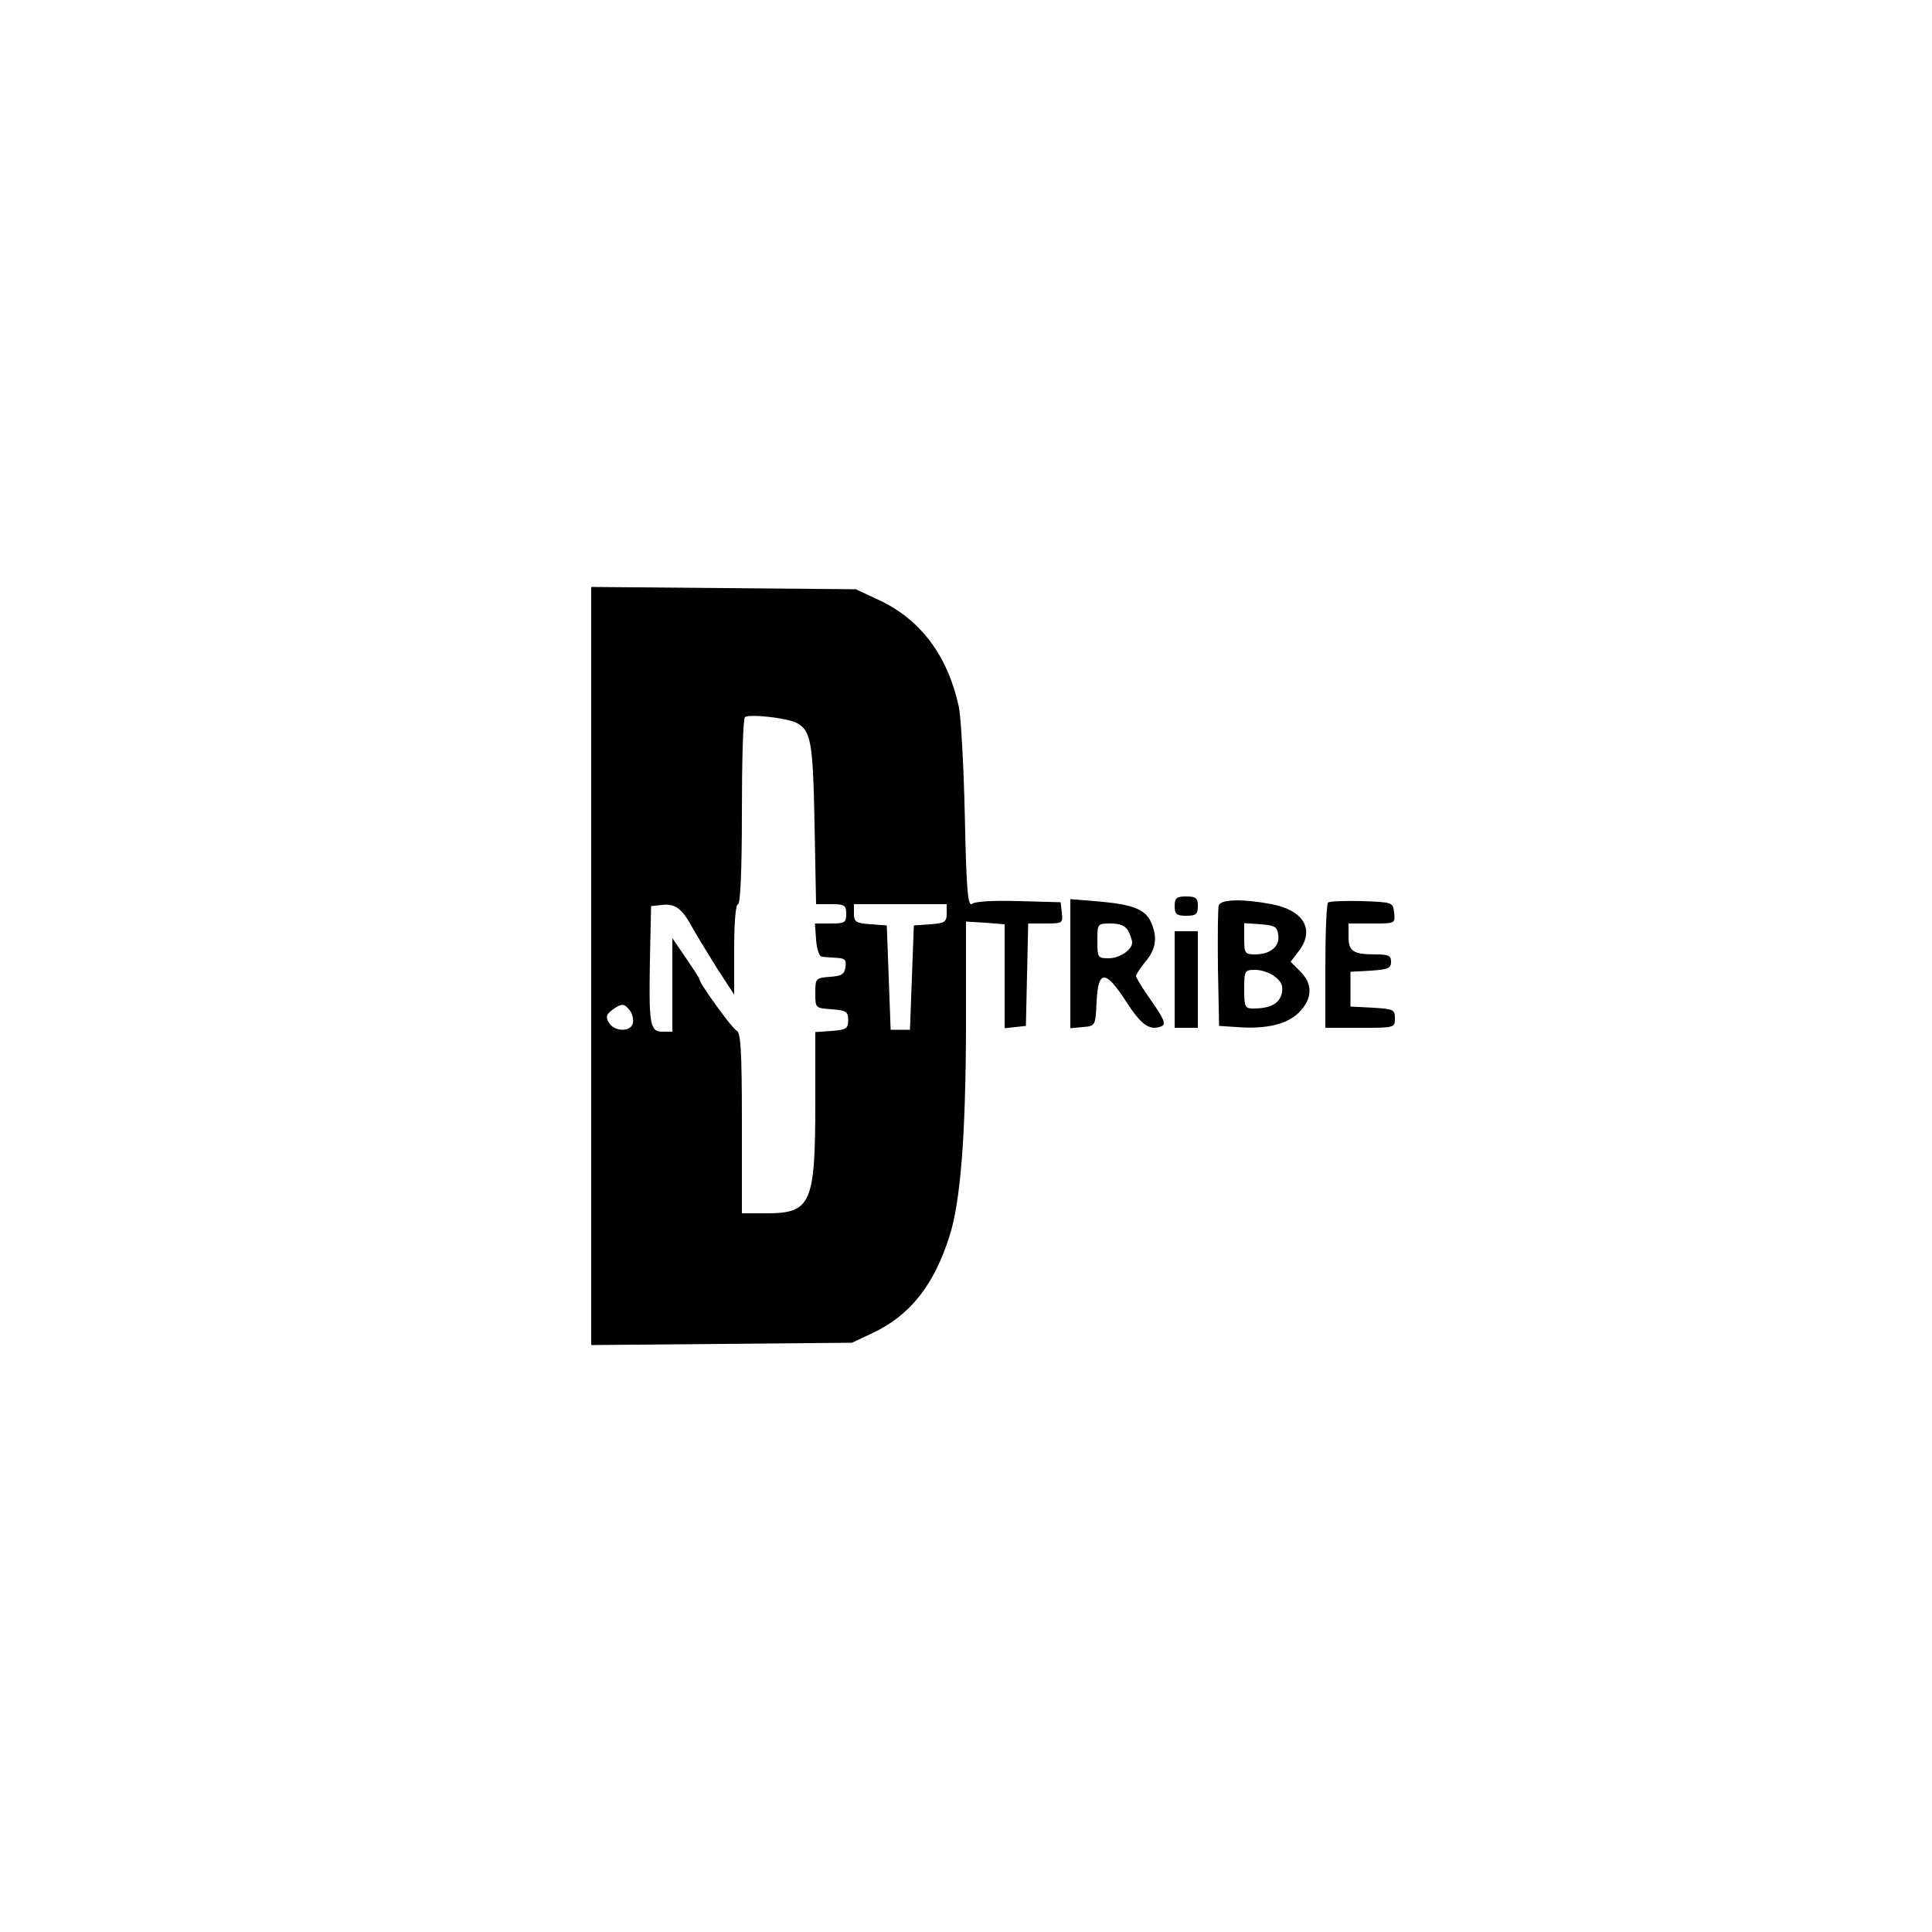 <?xml version="1.0" standalone="no"?>
<!DOCTYPE svg PUBLIC "-//W3C//DTD SVG 20010904//EN"
 "http://www.w3.org/TR/2001/REC-SVG-20010904/DTD/svg10.dtd">
<svg version="1.0" xmlns="http://www.w3.org/2000/svg"
 width="500pt" height="500pt" viewBox="0 0 500 500"
 preserveAspectRatio="xMidYMid meet">

<g transform="translate(0,500) scale(0.1,-0.1)"
fill="#000000" stroke="none">
<path d="M1530 2500 l0 -981 338 3 337 3 55 26 c95 45 157 123 197 249 29 90
42 260 43 540 l0 275 50 -3 50 -4 0 -135 0 -134 28 3 27 3 3 133 3 132 45 0
c44 0 45 1 42 28 l-3 27 -108 3 c-68 2 -113 -1 -121 -7 -11 -9 -15 32 -19 226
-3 131 -10 260 -16 286 -29 131 -99 224 -206 274 l-60 28 -342 3 -343 3 0
-981z m532 629 c37 -20 42 -50 46 -261 l4 -208 39 0 c35 0 39 -3 39 -25 0 -23
-4 -25 -41 -25 l-40 0 3 -42 c2 -25 8 -44 16 -44 6 -1 24 -2 38 -3 20 -1 25
-5 22 -23 -2 -19 -10 -24 -40 -26 -37 -3 -38 -4 -38 -42 0 -39 0 -39 43 -42
37 -3 42 -6 42 -28 0 -22 -5 -25 -42 -28 l-43 -3 0 -182 c0 -263 -11 -287
-127 -287 l-63 0 0 234 c0 188 -3 235 -14 239 -11 5 -96 122 -96 133 0 3 -16
27 -35 55 l-35 51 0 -121 0 -121 -25 0 c-33 0 -36 17 -33 185 l3 140 28 3 c34
4 52 -9 78 -57 11 -20 40 -67 64 -106 l45 -69 0 117 c0 71 4 117 10 117 6 0
10 86 10 238 0 131 3 242 8 246 9 9 110 -2 134 -15z m388 -493 c0 -22 -5 -25
-42 -28 l-43 -3 -5 -135 -5 -135 -25 0 -25 0 -5 135 -5 135 -42 3 c-38 3 -43
6 -43 28 l0 24 120 0 120 0 0 -24z m-820 -251 c6 -8 10 -22 8 -32 -4 -24 -47
-24 -62 0 -9 15 -7 21 8 33 25 18 31 18 46 -1z"/>
<path d="M3040 2655 c0 -21 5 -25 30 -25 25 0 30 4 30 25 0 21 -5 25 -30 25
-25 0 -30 -4 -30 -25z"/>
<path d="M2770 2506 l0 -167 33 3 c32 3 32 3 35 66 4 83 23 83 77 -1 39 -60
60 -75 91 -63 12 5 7 18 -25 64 -23 32 -41 62 -41 66 0 4 11 21 25 38 27 32
31 63 14 101 -15 34 -47 46 -135 54 l-74 6 0 -167z m150 85 c5 -11 10 -24 10
-30 0 -19 -32 -41 -61 -41 -28 0 -29 2 -29 45 0 45 0 45 35 45 24 0 37 -6 45
-19z"/>
<path d="M3154 2657 c-2 -7 -3 -80 -2 -162 l3 -150 45 -3 c77 -6 131 7 162 38
35 36 36 73 3 106 l-25 25 20 26 c44 56 15 107 -69 123 -74 14 -131 13 -137
-3z m154 -76 c5 -30 -20 -51 -60 -51 -26 0 -28 3 -28 41 l0 40 43 -3 c36 -3
42 -6 45 -27z m-8 -109 c18 -14 21 -25 17 -44 -7 -26 -30 -38 -74 -38 -21 0
-23 5 -23 50 0 48 1 50 29 50 16 0 39 -8 51 -18z"/>
<path d="M3437 2664 c-4 -4 -7 -79 -7 -166 l0 -158 90 0 c89 0 90 0 90 25 0
22 -4 24 -57 27 l-58 3 0 45 0 45 53 3 c44 3 52 6 52 23 0 16 -7 19 -39 19
-59 0 -71 8 -71 46 l0 34 61 0 c60 0 60 0 57 28 -3 27 -4 27 -83 30 -45 1 -84
0 -88 -4z"/>
<path d="M3040 2465 l0 -125 30 0 30 0 0 125 0 125 -30 0 -30 0 0 -125z"/>
</g>
</svg>
